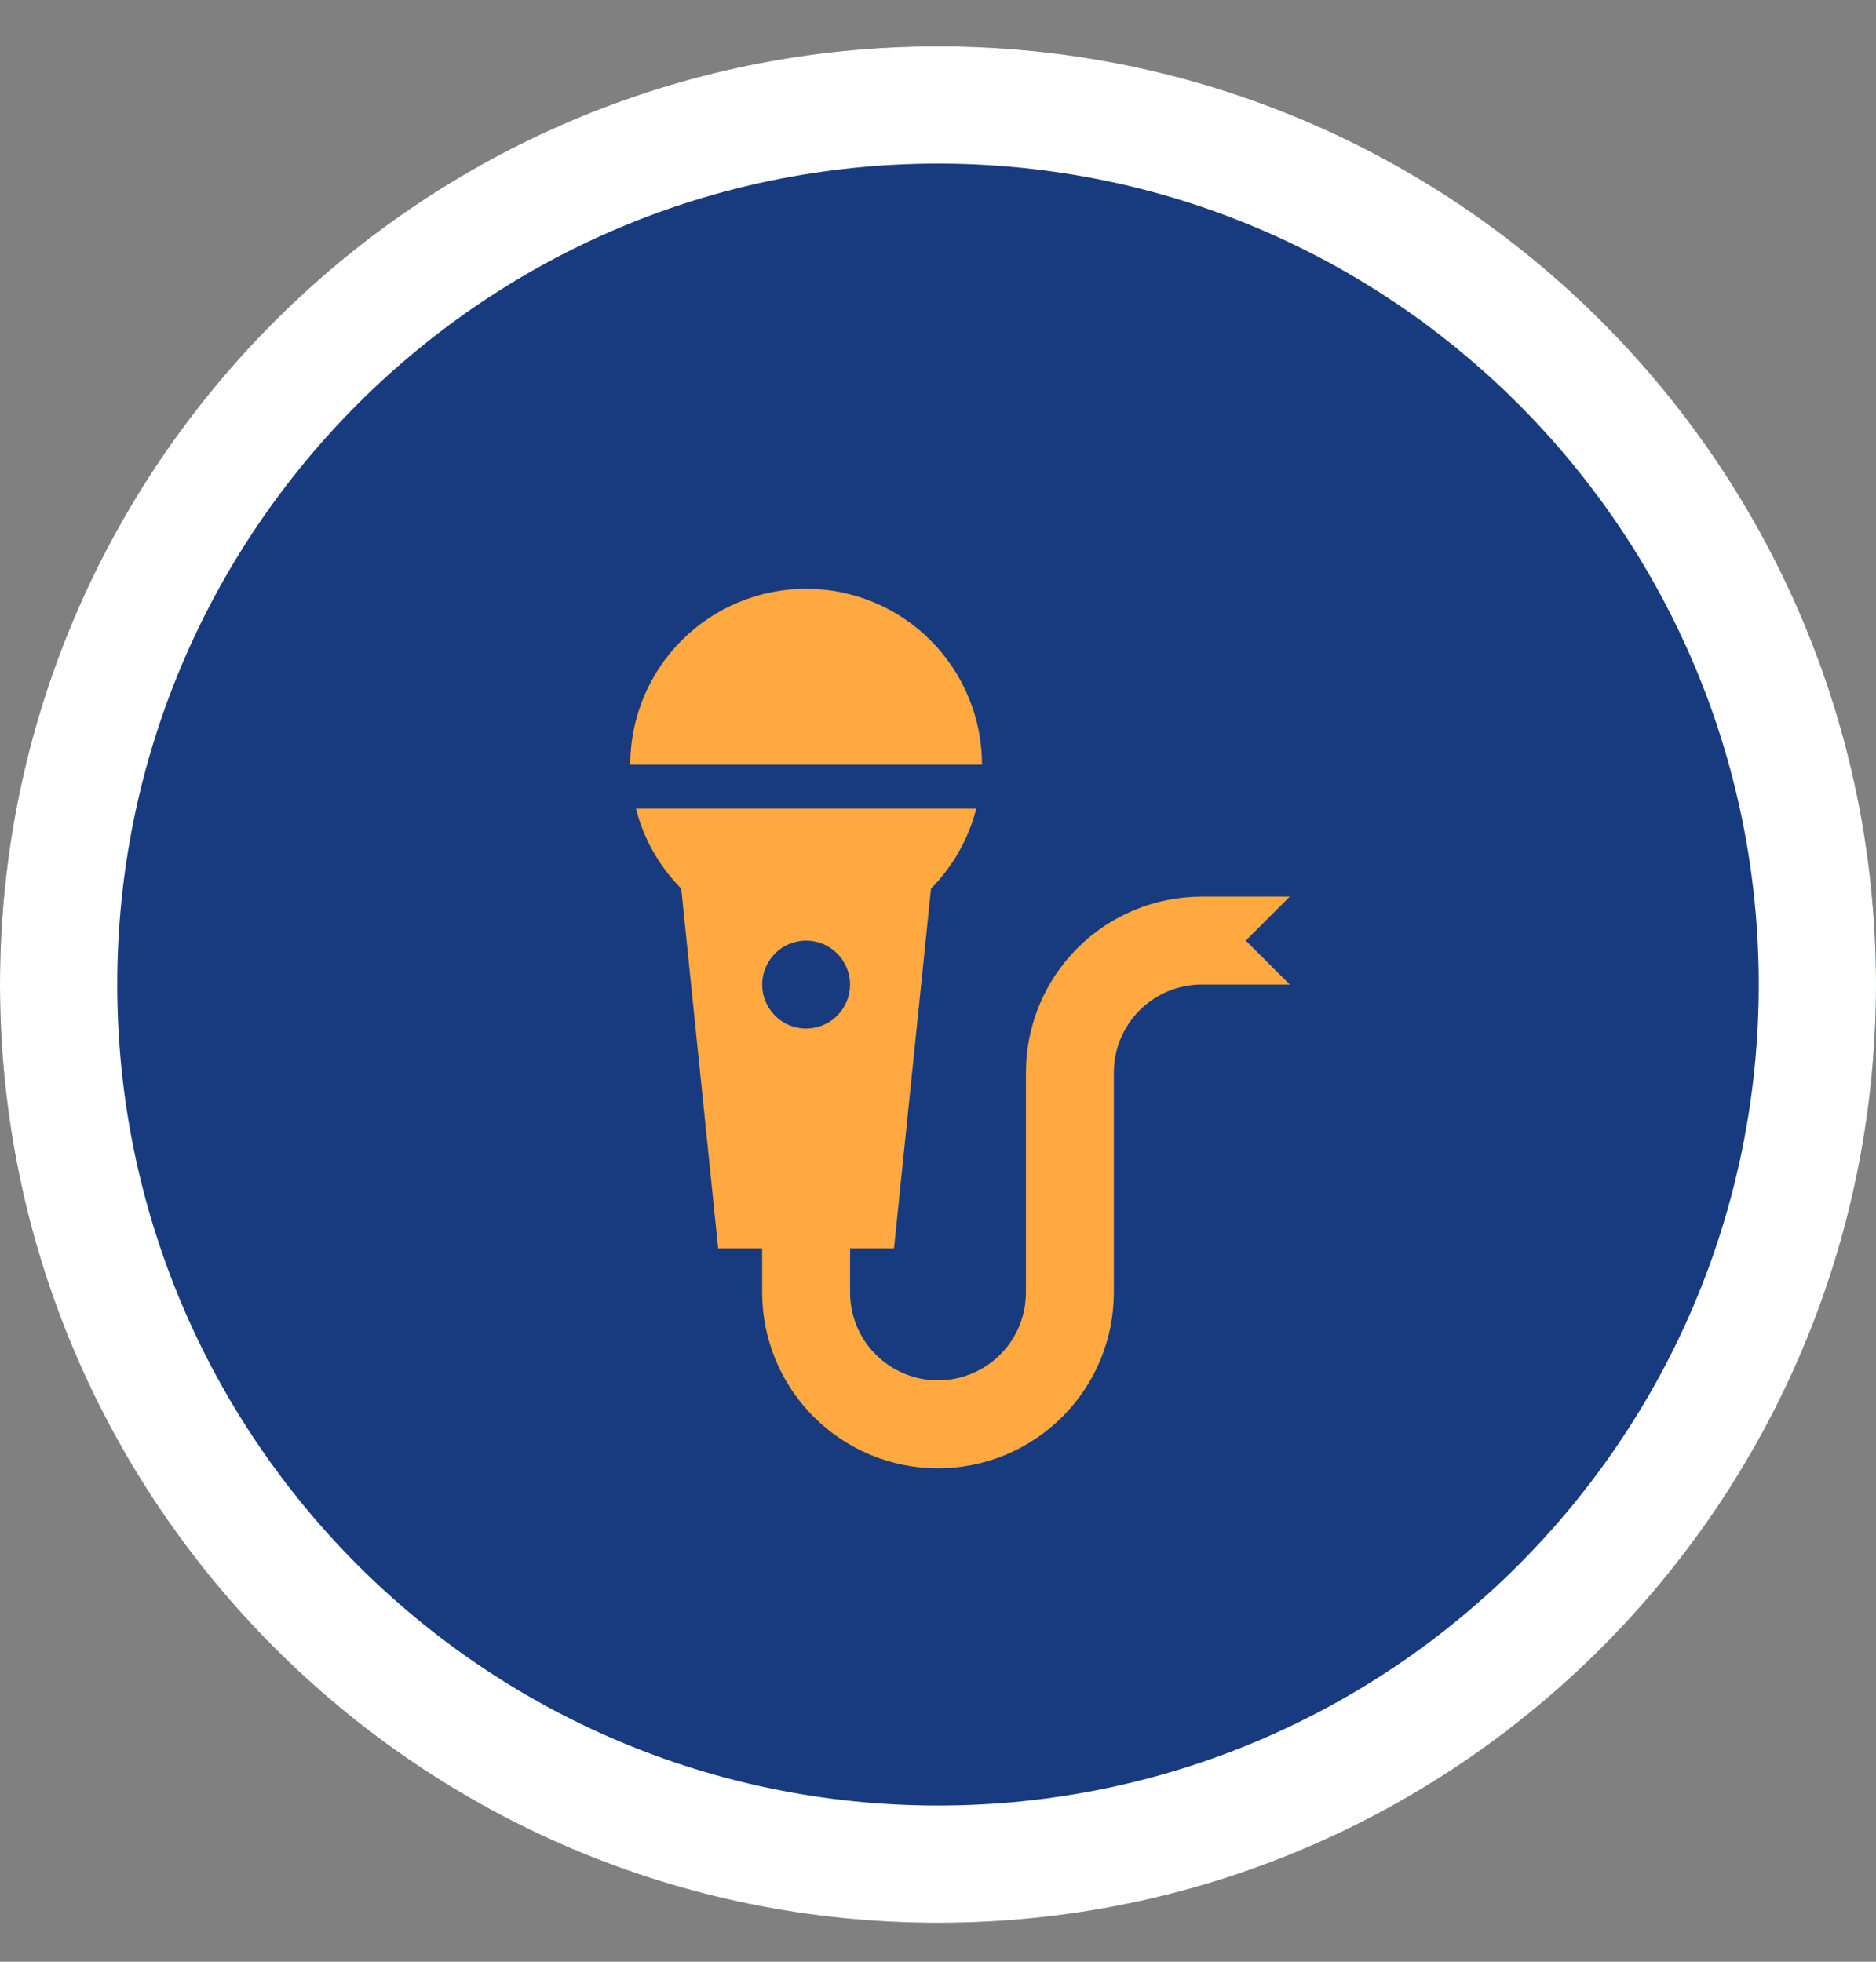 <svg width="22" height="23" viewBox="0 0 22 23" fill="none" xmlns="http://www.w3.org/2000/svg">
<rect x="0" y="0" width="22" height="23" fill="#808080" stroke="none"/>
<path d="M22 11.543C22 17.619 17.075 22.544 11 22.544C4.925 22.544 0 17.619 0 11.543C0 5.468 4.925 0.543 11 0.543C17.075 0.543 22 5.468 22 11.543Z" fill="#183B7F"/>
<path fill-rule="evenodd" clip-rule="evenodd" d="M11 21.169C16.316 21.169 20.625 16.859 20.625 11.543C20.625 6.228 16.316 1.918 11 1.918C5.684 1.918 1.375 6.228 1.375 11.543C1.375 16.859 5.684 21.169 11 21.169ZM11 22.544C17.075 22.544 22 17.619 22 11.543C22 5.468 17.075 0.543 11 0.543C4.925 0.543 0 5.468 0 11.543C0 17.619 4.925 22.544 11 22.544Z" fill="white"/>
<g clip-path="url(#clip0_1211_493453)">
<path d="M9.453 6.903C10 6.903 10.525 7.12 10.912 7.507C11.298 7.894 11.516 8.418 11.516 8.965H7.391C7.391 8.418 7.608 7.894 7.995 7.507C8.382 7.12 8.906 6.903 9.453 6.903ZM10.918 10.419L10.484 14.637H9.969V15.153C9.969 15.426 10.077 15.689 10.271 15.882C10.464 16.075 10.726 16.184 11 16.184C11.274 16.184 11.536 16.075 11.729 15.882C11.923 15.689 12.031 15.426 12.031 15.153V12.575C12.031 12.028 12.248 11.503 12.635 11.116C13.022 10.729 13.547 10.512 14.094 10.512H15.125L14.609 11.028L15.125 11.543H14.094C13.82 11.543 13.558 11.652 13.364 11.845C13.171 12.039 13.062 12.301 13.062 12.575V15.153C13.062 15.7 12.845 16.224 12.458 16.611C12.072 16.998 11.547 17.215 11 17.215C10.453 17.215 9.928 16.998 9.542 16.611C9.155 16.224 8.938 15.7 8.938 15.153V14.637H8.422L7.989 10.419C7.736 10.162 7.55 9.842 7.458 9.481H11.449C11.356 9.842 11.17 10.162 10.918 10.419ZM9.453 11.028C9.316 11.028 9.185 11.082 9.089 11.179C8.992 11.276 8.938 11.407 8.938 11.543C8.938 11.68 8.992 11.811 9.089 11.908C9.185 12.005 9.316 12.059 9.453 12.059C9.59 12.059 9.721 12.005 9.818 11.908C9.914 11.811 9.969 11.68 9.969 11.543C9.969 11.407 9.914 11.276 9.818 11.179C9.721 11.082 9.59 11.028 9.453 11.028Z" fill="#FFA940"/>
</g>
<defs>
<clipPath id="clip0_1211_493453">
<rect width="12.375" height="12.375" fill="white" transform="translate(4.812 5.356)"/>
</clipPath>
</defs>
</svg>
